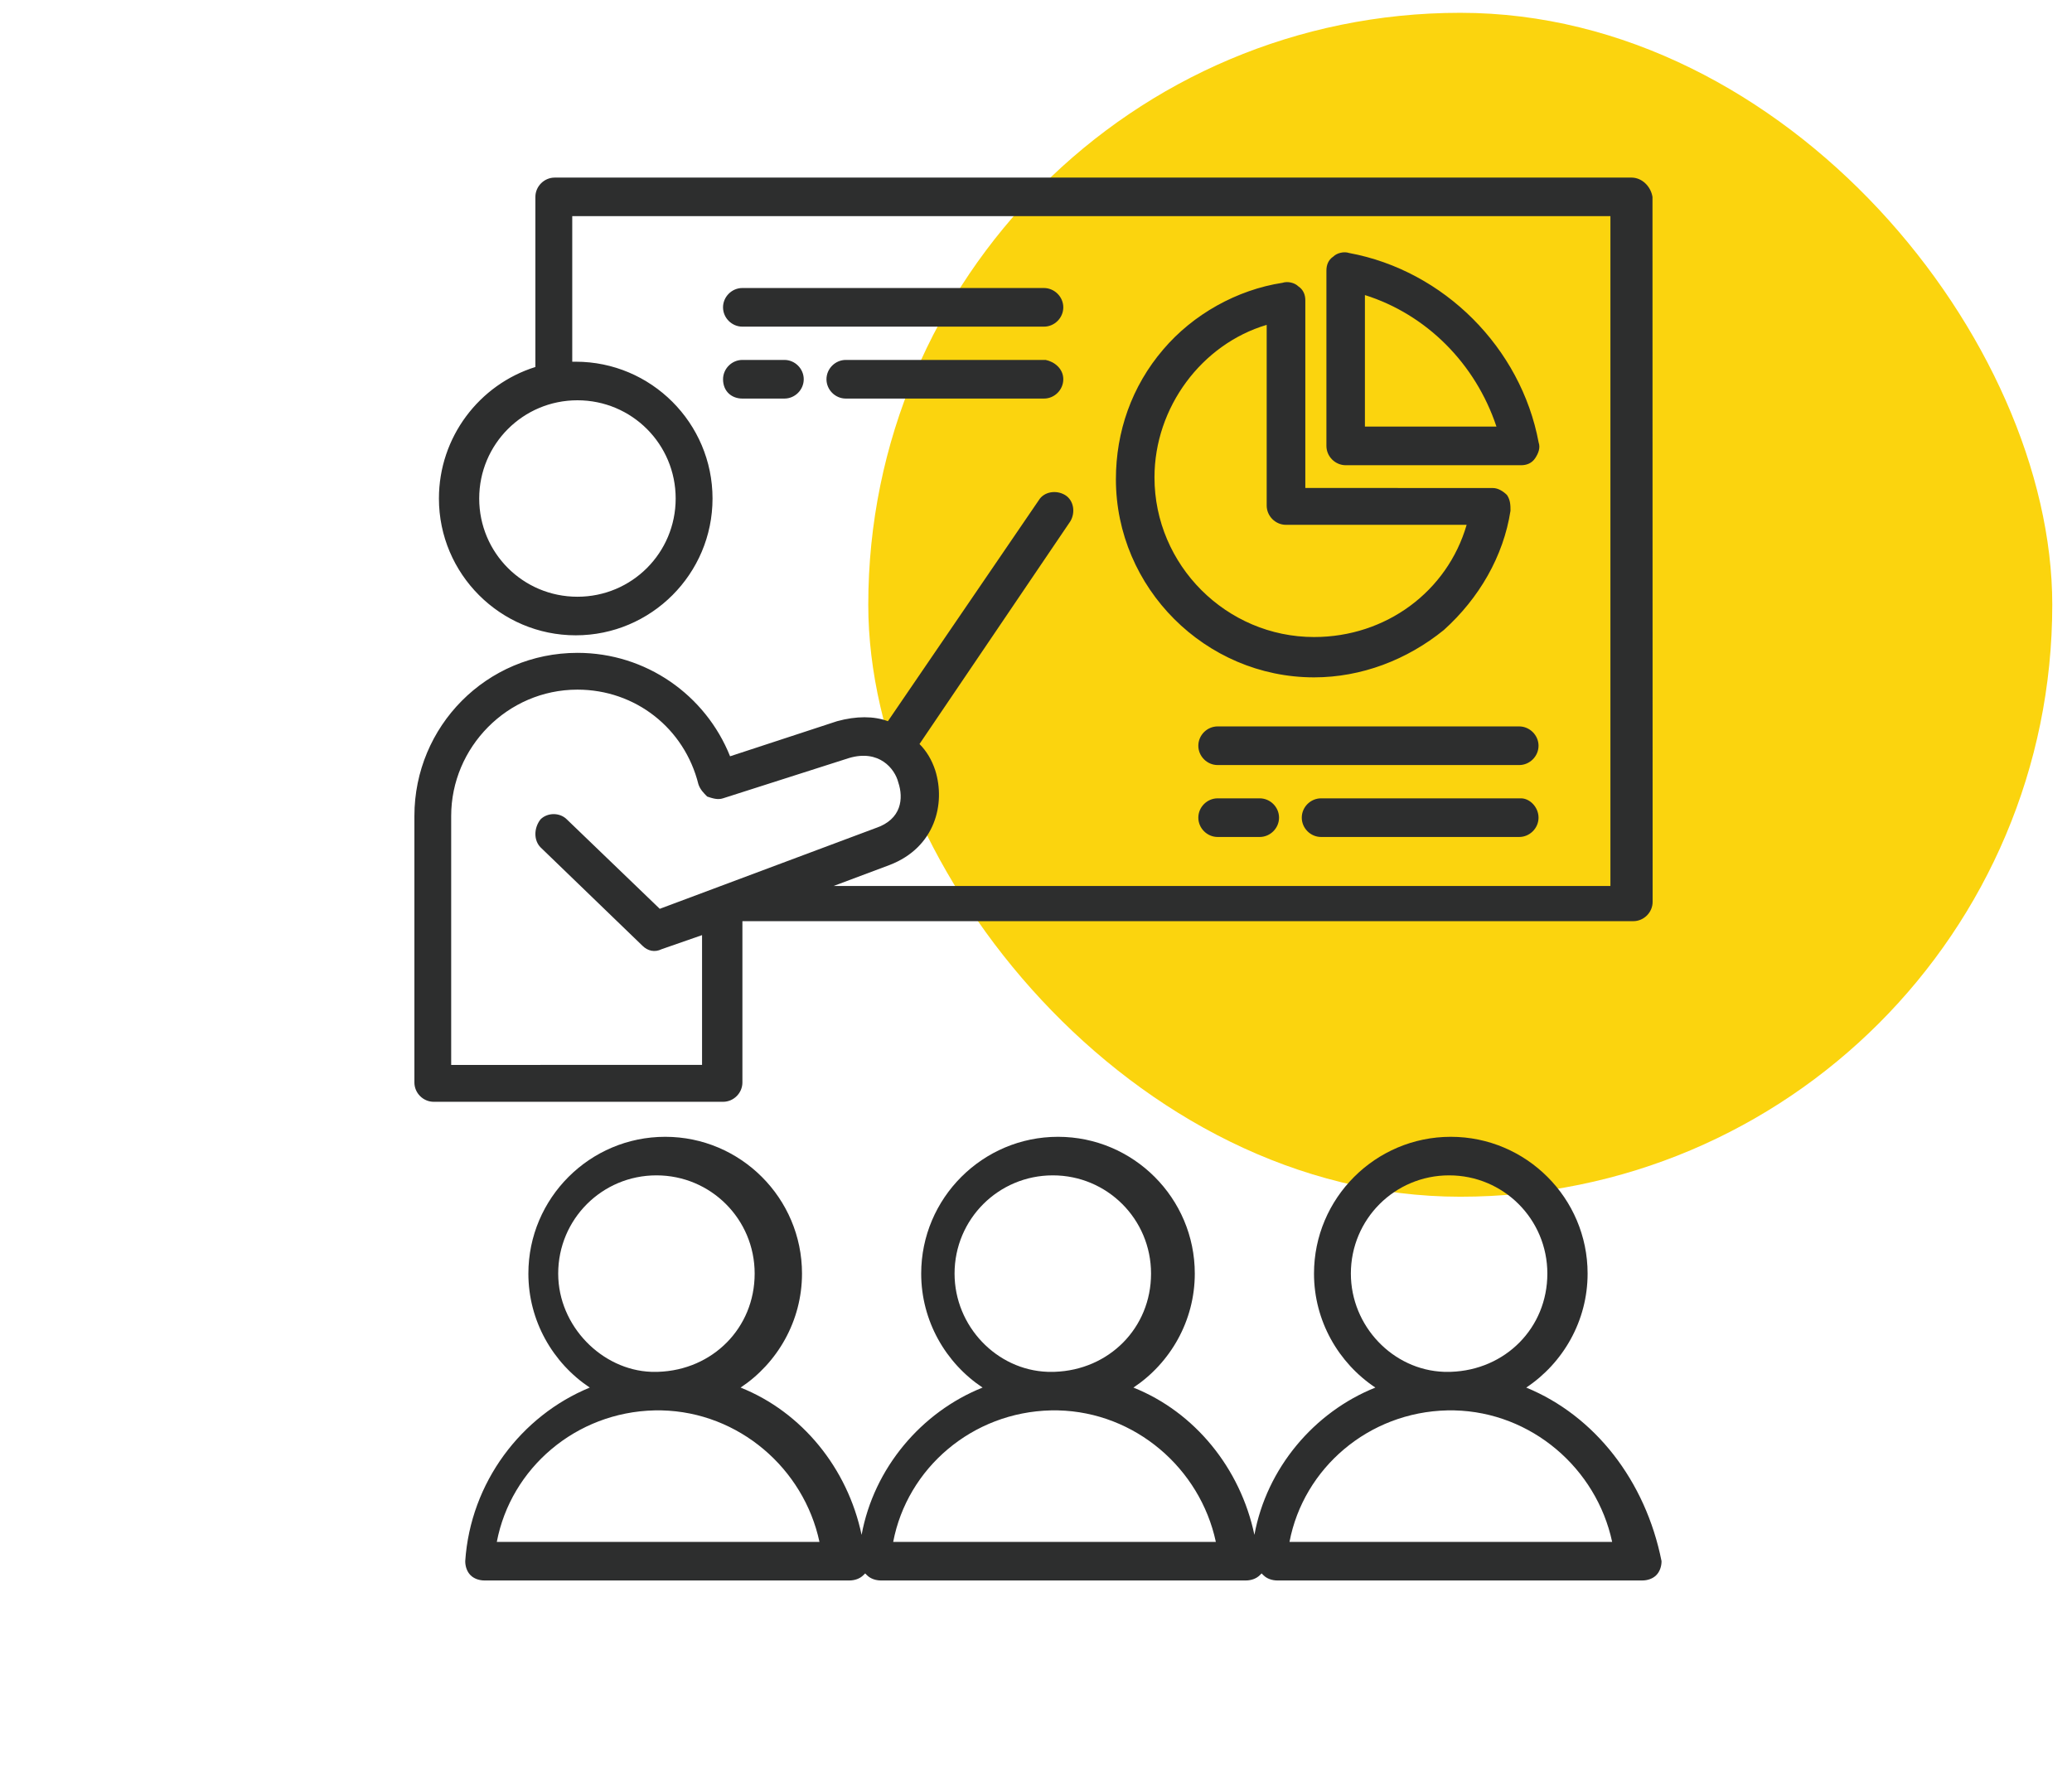 <svg width="105" height="90" viewBox="0 0 105 90" fill="none" xmlns="http://www.w3.org/2000/svg">
<rect x="44" y="0.649" width="60" height="60" rx="30" fill="#FBD40E"/>
<path d="M82.675 9H28.11C27.576 9 27.131 9.444 27.131 9.979V18.599C24.288 19.488 22.243 22.154 22.243 25.264C22.243 29.086 25.354 32.197 29.176 32.197C32.998 32.197 36.108 29.086 36.108 25.264C36.108 21.442 32.998 18.331 29.176 18.331H28.999V10.954H81.609V44.902H42.239L45.082 43.837C47.394 42.948 47.925 40.726 47.394 39.039C47.217 38.504 46.95 38.06 46.596 37.706L54.24 26.42C54.507 25.976 54.417 25.354 53.973 25.087C53.528 24.82 52.907 24.91 52.639 25.354L44.995 36.55C44.283 36.283 43.395 36.283 42.419 36.55L36.997 38.328C35.754 35.217 32.73 33.086 29.266 33.086C24.645 33.086 21 36.818 21 41.352V54.859C21 55.394 21.444 55.838 21.979 55.838H36.643C37.177 55.838 37.622 55.394 37.622 54.859V46.684H37.889H82.769C83.303 46.684 83.748 46.239 83.748 45.705L83.741 9.979C83.654 9.445 83.21 9 82.675 9ZM34.24 25.264C34.24 28.021 32.019 30.242 29.262 30.242C26.506 30.242 24.284 28.021 24.284 25.264C24.284 22.508 26.506 20.286 29.262 20.286C32.019 20.286 34.24 22.508 34.24 25.264ZM27.398 42.948L32.553 47.926C32.821 48.193 33.175 48.28 33.532 48.103L35.577 47.391V53.966L22.864 53.97V41.348C22.864 37.883 25.707 34.95 29.262 34.95C32.196 34.95 34.685 36.904 35.393 39.747C35.483 40.014 35.66 40.191 35.837 40.369C36.104 40.459 36.372 40.546 36.636 40.459L43.033 38.414C44.544 37.97 45.346 38.949 45.523 39.657C45.79 40.455 45.7 41.525 44.367 41.969L33.434 46.058L28.724 41.525C28.37 41.17 27.745 41.17 27.391 41.525C27.043 41.972 27.044 42.594 27.398 42.948ZM77.343 70.321C79.21 69.078 80.453 66.943 80.453 64.544C80.453 60.722 77.343 57.612 73.52 57.612C69.698 57.612 66.588 60.722 66.588 64.544C66.588 66.943 67.831 69.078 69.698 70.321C66.588 71.564 64.189 74.41 63.568 77.785C62.856 74.407 60.547 71.564 57.437 70.321C59.305 69.078 60.547 66.943 60.547 64.544C60.547 60.722 57.437 57.612 53.615 57.612C49.793 57.612 46.682 60.722 46.682 64.544C46.682 66.943 47.925 69.078 49.793 70.321C46.682 71.564 44.283 74.41 43.662 77.785C42.95 74.407 40.642 71.564 37.531 70.321C39.399 69.078 40.642 66.943 40.642 64.544C40.642 60.722 37.531 57.612 33.709 57.612C29.887 57.612 26.776 60.722 26.776 64.544C26.776 66.943 28.019 69.078 29.887 70.321C26.422 71.744 23.843 75.119 23.576 79.118C23.576 79.385 23.666 79.652 23.843 79.829C24.02 80.007 24.287 80.097 24.555 80.097H43.041C43.308 80.097 43.575 80.007 43.752 79.829L43.843 79.739L43.933 79.829C44.11 80.007 44.377 80.097 44.645 80.097H63.131C63.398 80.097 63.665 80.007 63.842 79.829L63.932 79.739L64.023 79.829C64.2 80.007 64.467 80.097 64.734 80.097H83.221C83.488 80.097 83.755 80.007 83.932 79.829C84.109 79.652 84.2 79.385 84.2 79.118C83.387 75.032 80.811 71.744 77.343 70.321ZM28.287 64.544C28.287 61.788 30.509 59.566 33.265 59.566C36.021 59.566 38.243 61.788 38.243 64.544C38.243 67.301 36.112 69.432 33.355 69.523H33.178H33.001C30.509 69.432 28.287 67.21 28.287 64.544ZM25.176 78.142C25.888 74.411 29.175 71.567 33.175 71.477H33.352H33.529C37.438 71.567 40.729 74.411 41.527 78.142H25.176ZM48.373 64.544C48.373 61.788 50.595 59.566 53.352 59.566C56.108 59.566 58.33 61.788 58.33 64.544C58.33 67.301 56.198 69.432 53.442 69.523H53.265H53.088C50.505 69.432 48.373 67.21 48.373 64.544ZM45.263 78.142C45.974 74.411 49.262 71.567 53.261 71.477H53.438H53.615C57.524 71.567 60.815 74.411 61.614 78.142H45.263ZM68.456 64.544C68.456 61.788 70.678 59.566 73.435 59.566C76.191 59.566 78.413 61.788 78.413 64.544C78.413 67.301 76.281 69.432 73.525 69.523H73.348H73.171C70.591 69.432 68.456 67.21 68.456 64.544ZM65.346 78.142C66.058 74.411 69.345 71.567 73.344 71.477H73.521H73.698C77.607 71.567 80.898 74.411 81.697 78.142H65.346ZM65.79 14.509C65.613 14.332 65.259 14.242 64.992 14.332C62.68 14.686 60.458 15.932 58.948 17.71C57.347 19.578 56.549 21.886 56.549 24.285C56.549 29.794 61.083 34.328 66.592 34.328C68.991 34.328 71.303 33.44 73.167 31.929C74.945 30.329 76.188 28.198 76.545 25.886C76.545 25.618 76.545 25.351 76.368 25.087C76.191 24.91 75.924 24.733 75.656 24.733L66.148 24.729V15.221C66.148 14.954 66.058 14.686 65.79 14.509ZM74.323 26.597C73.344 29.975 70.234 32.284 66.592 32.284C62.149 32.284 58.504 28.639 58.504 24.195C58.504 20.64 60.902 17.439 64.19 16.464V25.619C64.19 26.153 64.634 26.598 65.169 26.598L74.323 26.597ZM68.37 12.822C68.102 12.732 67.748 12.822 67.571 12.999C67.304 13.176 67.217 13.444 67.217 13.711V22.598C67.217 23.133 67.662 23.577 68.196 23.577H77.083C77.35 23.577 77.618 23.487 77.795 23.223C77.972 22.956 78.062 22.688 77.972 22.425C77.076 17.62 73.168 13.711 68.37 12.822ZM69.168 21.619V14.954C72.279 15.933 74.768 18.418 75.834 21.619H69.168ZM53.883 15.575C53.883 16.11 53.439 16.554 52.904 16.554H37.619C37.085 16.554 36.64 16.11 36.64 15.575C36.64 15.041 37.085 14.596 37.619 14.596H52.904C53.439 14.6 53.883 15.044 53.883 15.575ZM36.641 19.22C36.641 18.686 37.085 18.241 37.62 18.241H39.751C40.286 18.241 40.73 18.686 40.73 19.22C40.73 19.755 40.286 20.199 39.751 20.199H37.62C37.085 20.199 36.641 19.842 36.641 19.22ZM53.883 19.22C53.883 19.755 53.439 20.199 52.904 20.199H42.861C42.326 20.199 41.882 19.755 41.882 19.22C41.882 18.686 42.326 18.241 42.861 18.241H52.99C53.438 18.332 53.883 18.686 53.883 19.22ZM77.966 37.793C77.966 38.327 77.521 38.772 76.987 38.772H61.705C61.17 38.772 60.726 38.327 60.726 37.793C60.726 37.258 61.17 36.814 61.705 36.814H76.99C77.521 36.817 77.966 37.261 77.966 37.793ZM63.837 40.459C64.371 40.459 64.816 40.903 64.816 41.438C64.816 41.972 64.371 42.417 63.837 42.417H61.705C61.171 42.417 60.726 41.972 60.726 41.438C60.726 40.903 61.171 40.459 61.705 40.459H63.837ZM77.966 41.438C77.966 41.972 77.521 42.417 76.987 42.417H66.947C66.412 42.417 65.968 41.972 65.968 41.438C65.968 40.903 66.412 40.459 66.947 40.459H77.076C77.521 40.459 77.966 40.903 77.966 41.438Z" fill="#2D2E2E"/>
</svg>
